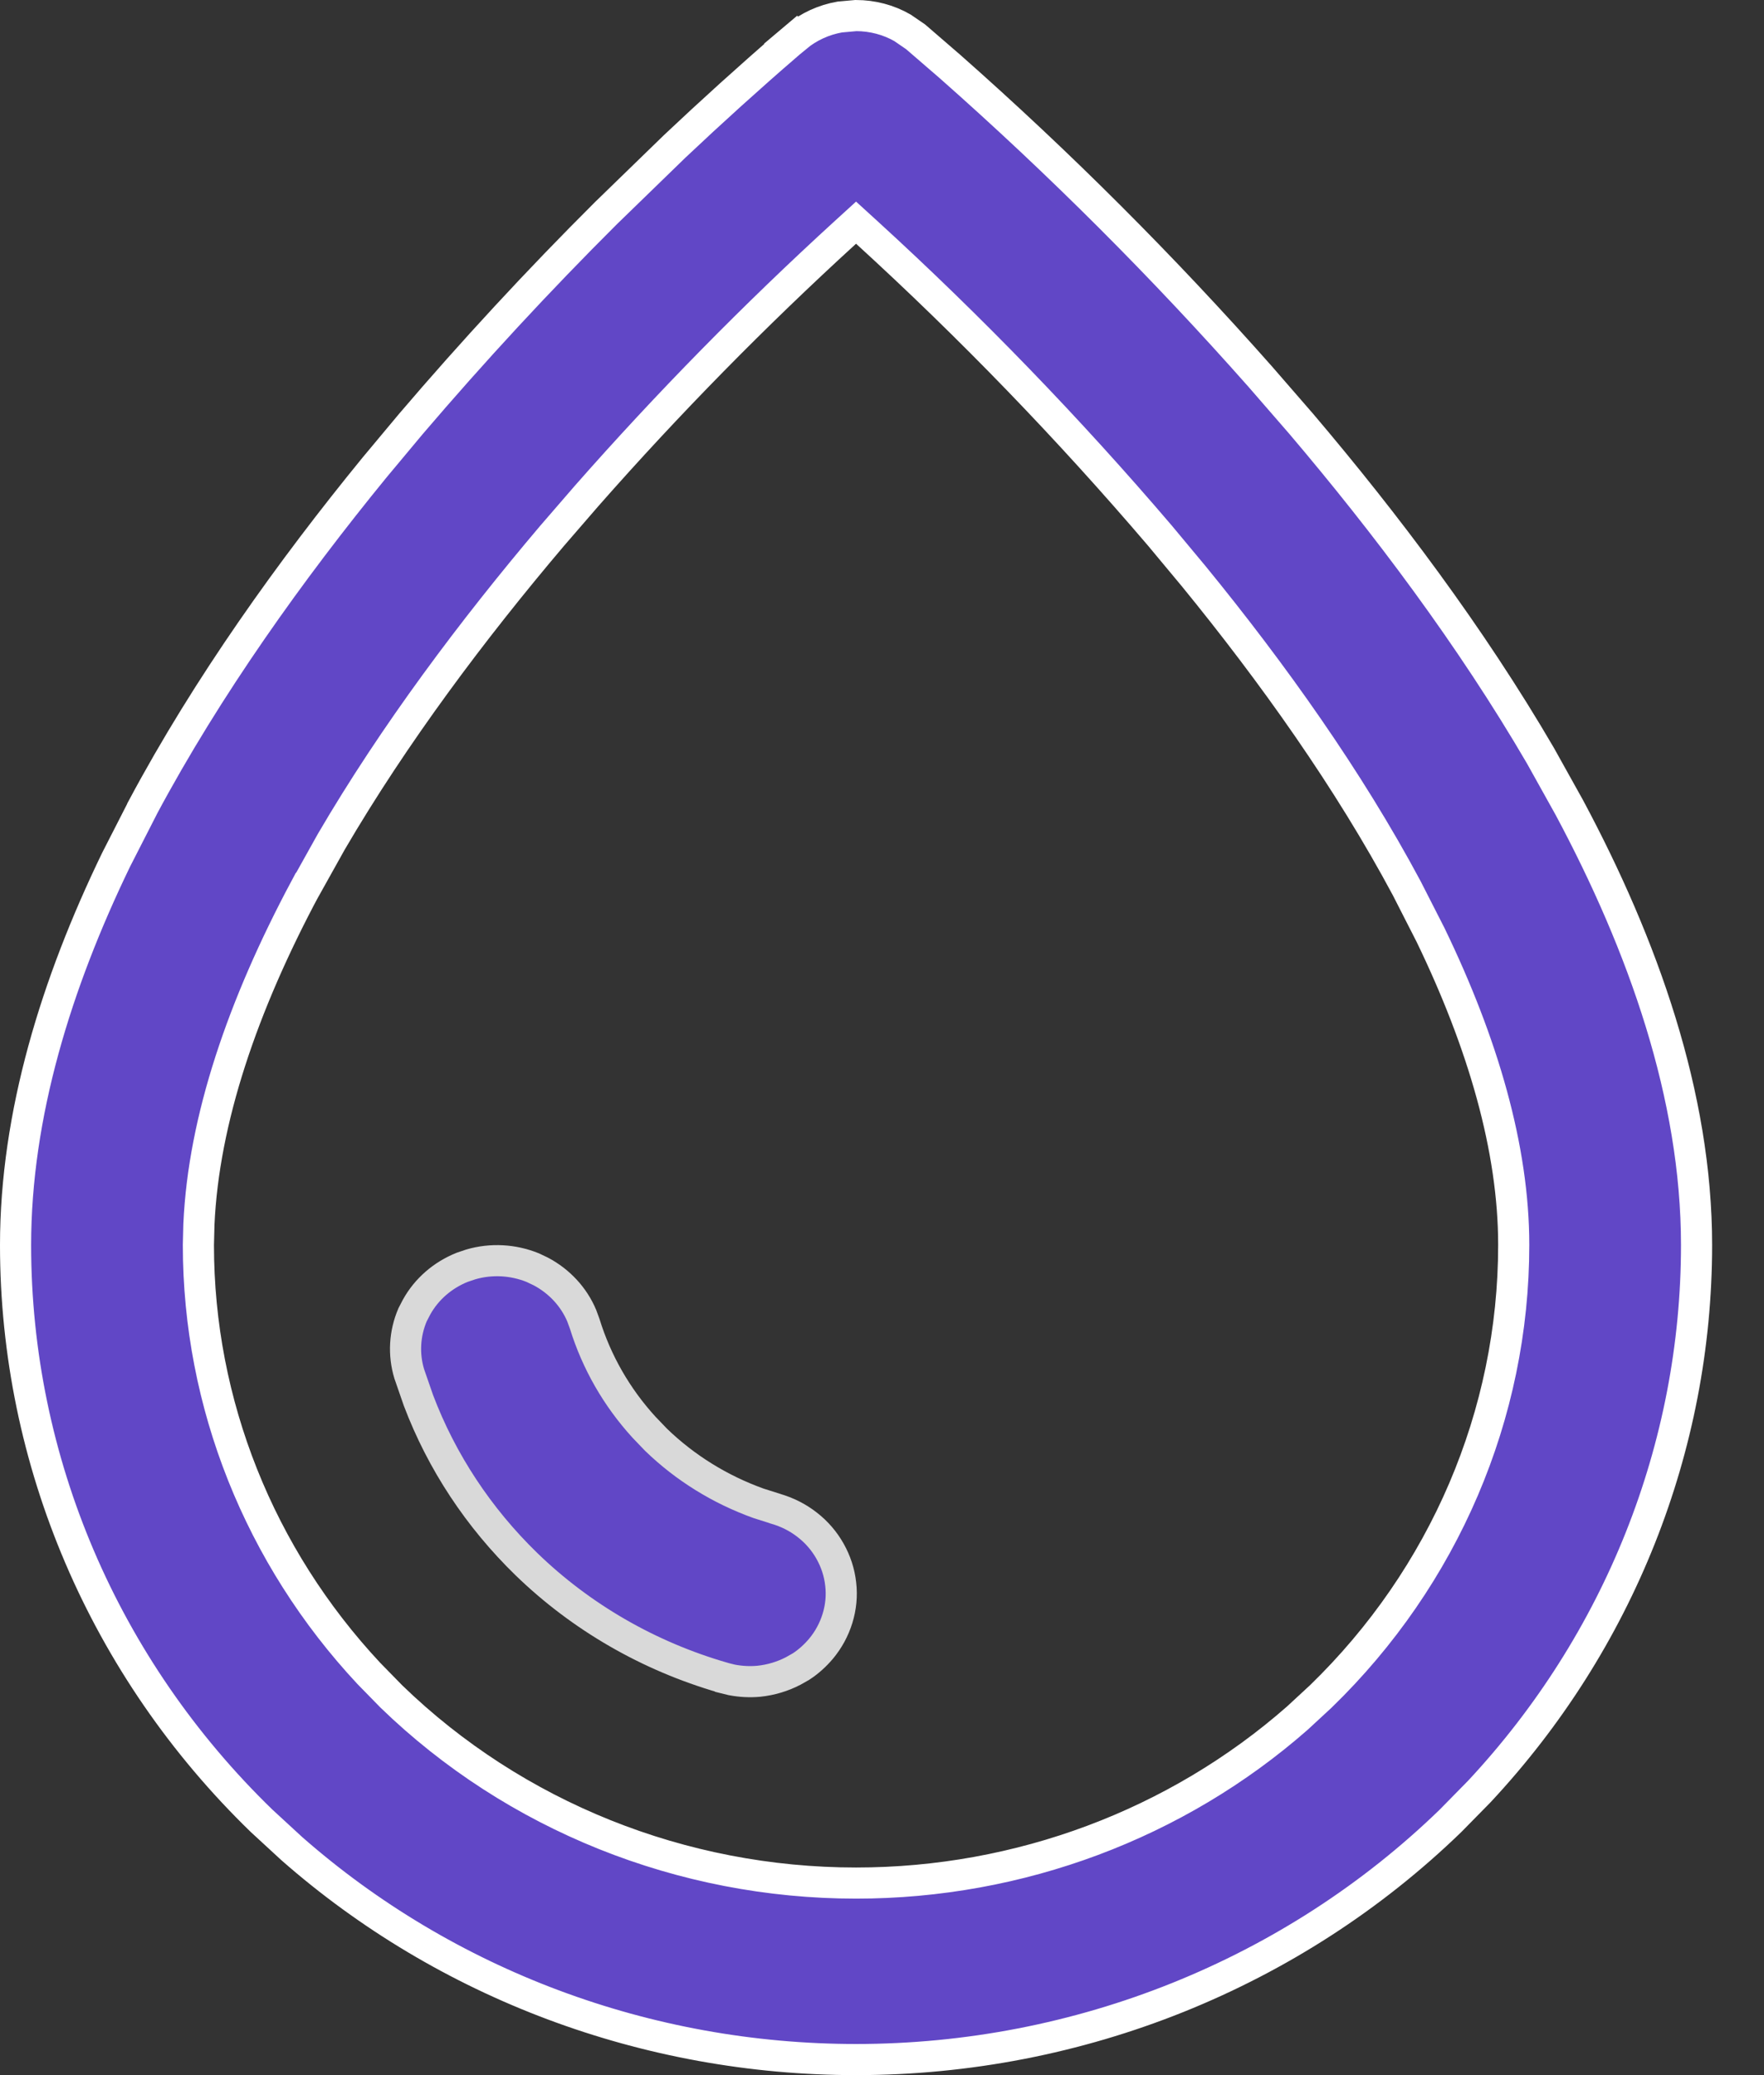 <svg width="17" height="20" viewBox="0 0 17 20" fill="none" xmlns="http://www.w3.org/2000/svg">
<rect x="0" y="0" width="17" height="20" fill="#333333" stroke="none"/>
<path d="M8.249 0.15C8.408 0.15 8.563 0.191 8.697 0.268L8.824 0.355L9.155 0.641C10.215 1.577 11.213 2.576 12.146 3.631L12.541 4.086C13.351 5.04 14.174 6.131 14.846 7.284L15.124 7.783C15.835 9.112 16.35 10.562 16.35 12C16.35 13.95 15.601 15.826 14.256 17.267L13.979 17.549C12.461 19.021 10.4 19.85 8.25 19.85C6.234 19.85 4.297 19.122 2.812 17.817L2.521 17.549C1.002 16.076 0.15 14.08 0.15 12C0.15 10.742 0.544 9.474 1.119 8.286L1.376 7.783V7.782C2.001 6.613 2.801 5.495 3.611 4.504L3.959 4.087C4.558 3.385 5.185 2.707 5.84 2.054L6.504 1.409C6.857 1.076 7.217 0.75 7.585 0.432L7.584 0.431L7.674 0.355L7.675 0.356C7.794 0.257 7.939 0.191 8.093 0.164L8.249 0.15ZM8.148 2.239C7.27 3.041 6.437 3.889 5.654 4.779L5.321 5.164C4.554 6.069 3.798 7.077 3.192 8.114L2.942 8.562H2.941C2.339 9.689 1.962 10.791 1.917 11.8L1.912 11.999C1.912 13.53 2.501 15 3.554 16.128L3.771 16.35C4.959 17.502 6.571 18.149 8.25 18.149C9.824 18.149 11.339 17.581 12.502 16.56L12.729 16.35C13.918 15.197 14.588 13.632 14.588 11.999C14.588 11.069 14.291 10.054 13.786 9.01L13.557 8.561C12.998 7.515 12.268 6.489 11.506 5.556L11.178 5.162C10.299 4.132 9.355 3.155 8.352 2.239L8.25 2.146L8.148 2.239Z" fill="#6147C6" stroke="white" stroke-width="0.3"/>
<path d="M4.538 12.186C4.735 12.129 4.945 12.141 5.133 12.217L5.211 12.254C5.391 12.349 5.53 12.5 5.606 12.68L5.635 12.759C5.749 13.128 5.944 13.468 6.206 13.755L6.322 13.876C6.603 14.148 6.94 14.356 7.31 14.489L7.471 14.54L7.473 14.541C7.584 14.573 7.689 14.625 7.779 14.696C7.87 14.766 7.945 14.854 8 14.952C8.055 15.05 8.09 15.157 8.102 15.268C8.115 15.379 8.104 15.491 8.071 15.598C8.038 15.705 7.984 15.805 7.911 15.892C7.856 15.957 7.792 16.015 7.72 16.062L7.644 16.105C7.542 16.158 7.429 16.192 7.312 16.204C7.225 16.212 7.138 16.207 7.053 16.191L6.968 16.17L6.967 16.169C6.251 15.962 5.6 15.586 5.073 15.075C4.612 14.627 4.257 14.089 4.033 13.498L3.944 13.241C3.887 13.053 3.899 12.852 3.976 12.672L4.015 12.597C4.111 12.424 4.267 12.289 4.455 12.214L4.538 12.186Z" fill="#6147C6" stroke="#D9D9D9" stroke-width="0.3"/>
</svg>

